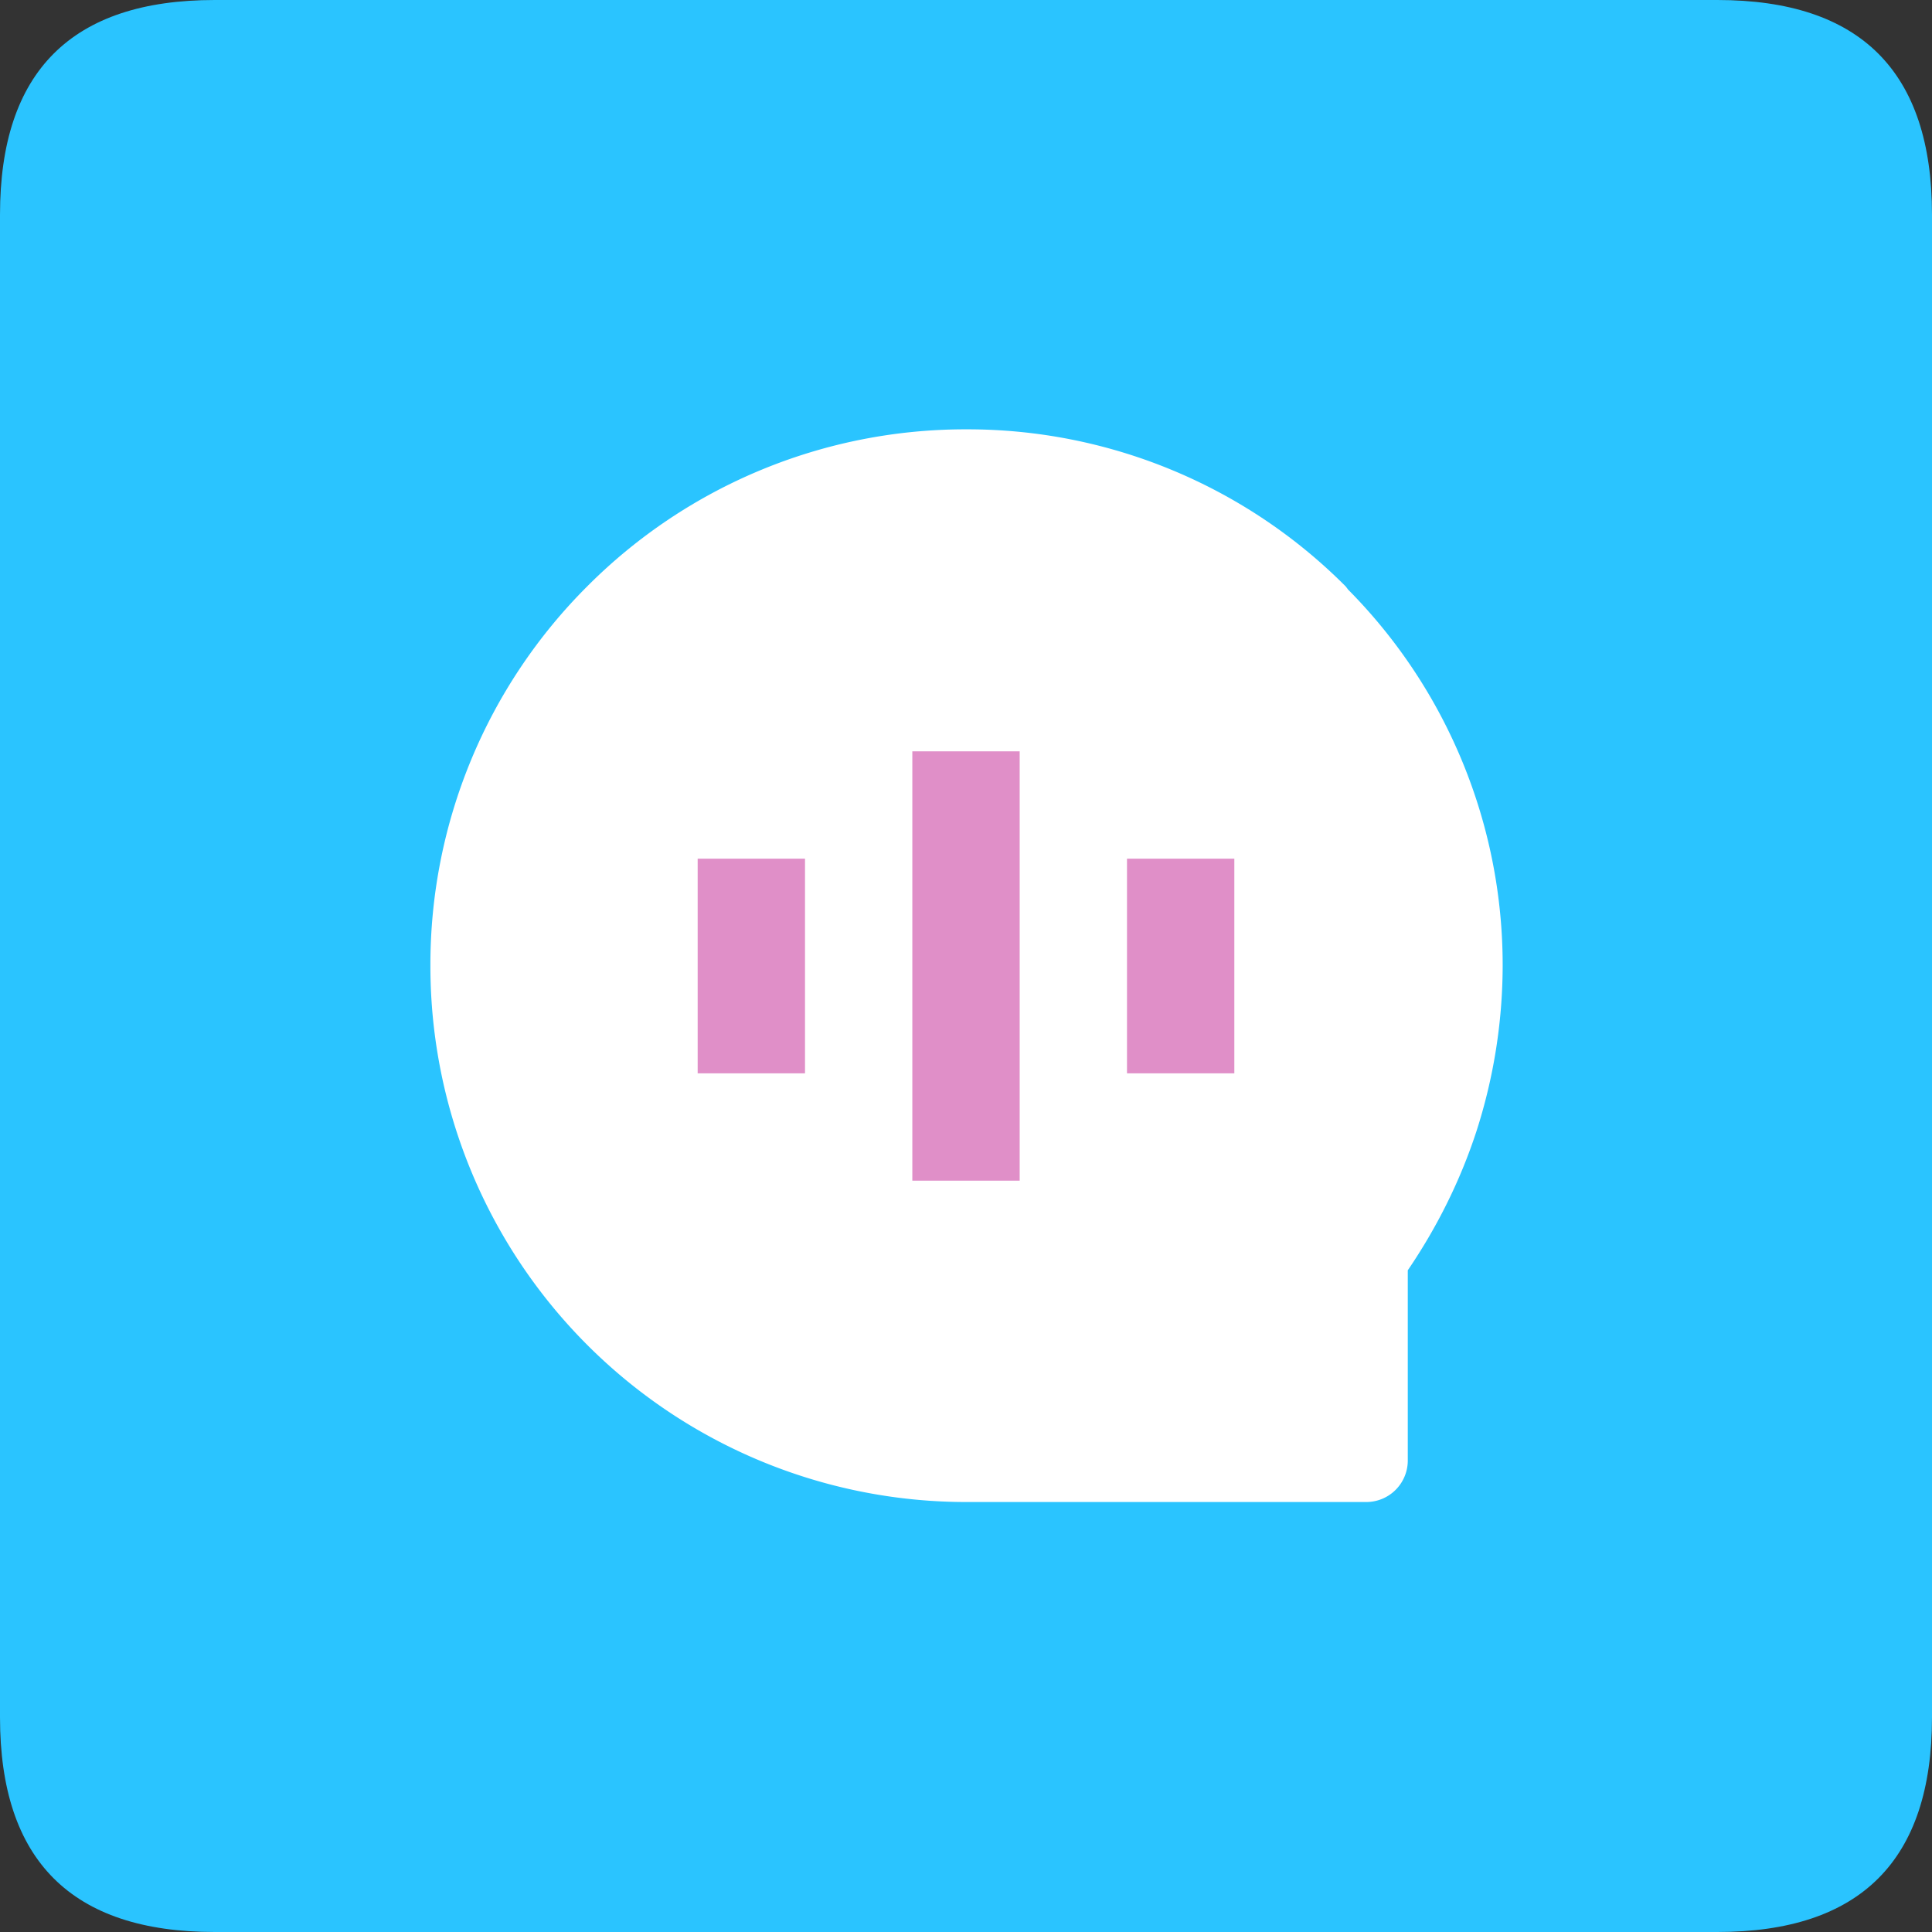 <?xml version="1.0" standalone="no"?><!DOCTYPE svg PUBLIC "-//W3C//DTD SVG 1.1//EN" "http://www.w3.org/Graphics/SVG/1.1/DTD/svg11.dtd"><svg t="1696261830043" class="icon" viewBox="0 0 1024 1024" version="1.1" xmlns="http://www.w3.org/2000/svg" p-id="17842" xmlns:xlink="http://www.w3.org/1999/xlink" width="200" height="200"><rect x="0" y="0" width="1024" height="1024" fill="#333333" stroke="none"/><path d="M0 0m113.778 0l796.444 0q113.778 0 113.778 113.778l0 796.444q0 113.778-113.778 113.778l-796.444 0q-113.778 0-113.778-113.778l0-796.444q0-113.778 113.778-113.778Z" fill="#2ac4ff" p-id="17843" data-spm-anchor-id="a313x.search_index.0.i9.496f3a81VFgkmi" class="selected"></path><path d="M714.354 312.263l-1.081-1.422A282.738 282.738 0 0 0 512.284 227.556 282.738 282.738 0 0 0 311.182 310.841 283.136 283.136 0 0 0 228.124 511.829a284.046 284.046 0 0 0 284.16 284.274h211.854a22.016 22.016 0 0 0 22.016-21.675v-101.148c15.189-22.3 27.648-46.99 36.295-73.387A287.63 287.63 0 0 0 796.444 511.886a282.738 282.738 0 0 0-82.091-199.566z" fill="#FFFFFF" p-id="17844" data-spm-anchor-id="a313x.search_index.0.i16.496f3a81VFgkmi" class=""></path><path d="M369.778 455.111h56.889v113.778h-56.889zM483.556 398.222h56.889v227.556h-56.889zM597.333 455.111h56.889v113.778h-56.889z" fill="#e08fc8" p-id="17845" data-spm-anchor-id="a313x.search_index.0.i13.496f3a81VFgkmi" class=""></path></svg>
